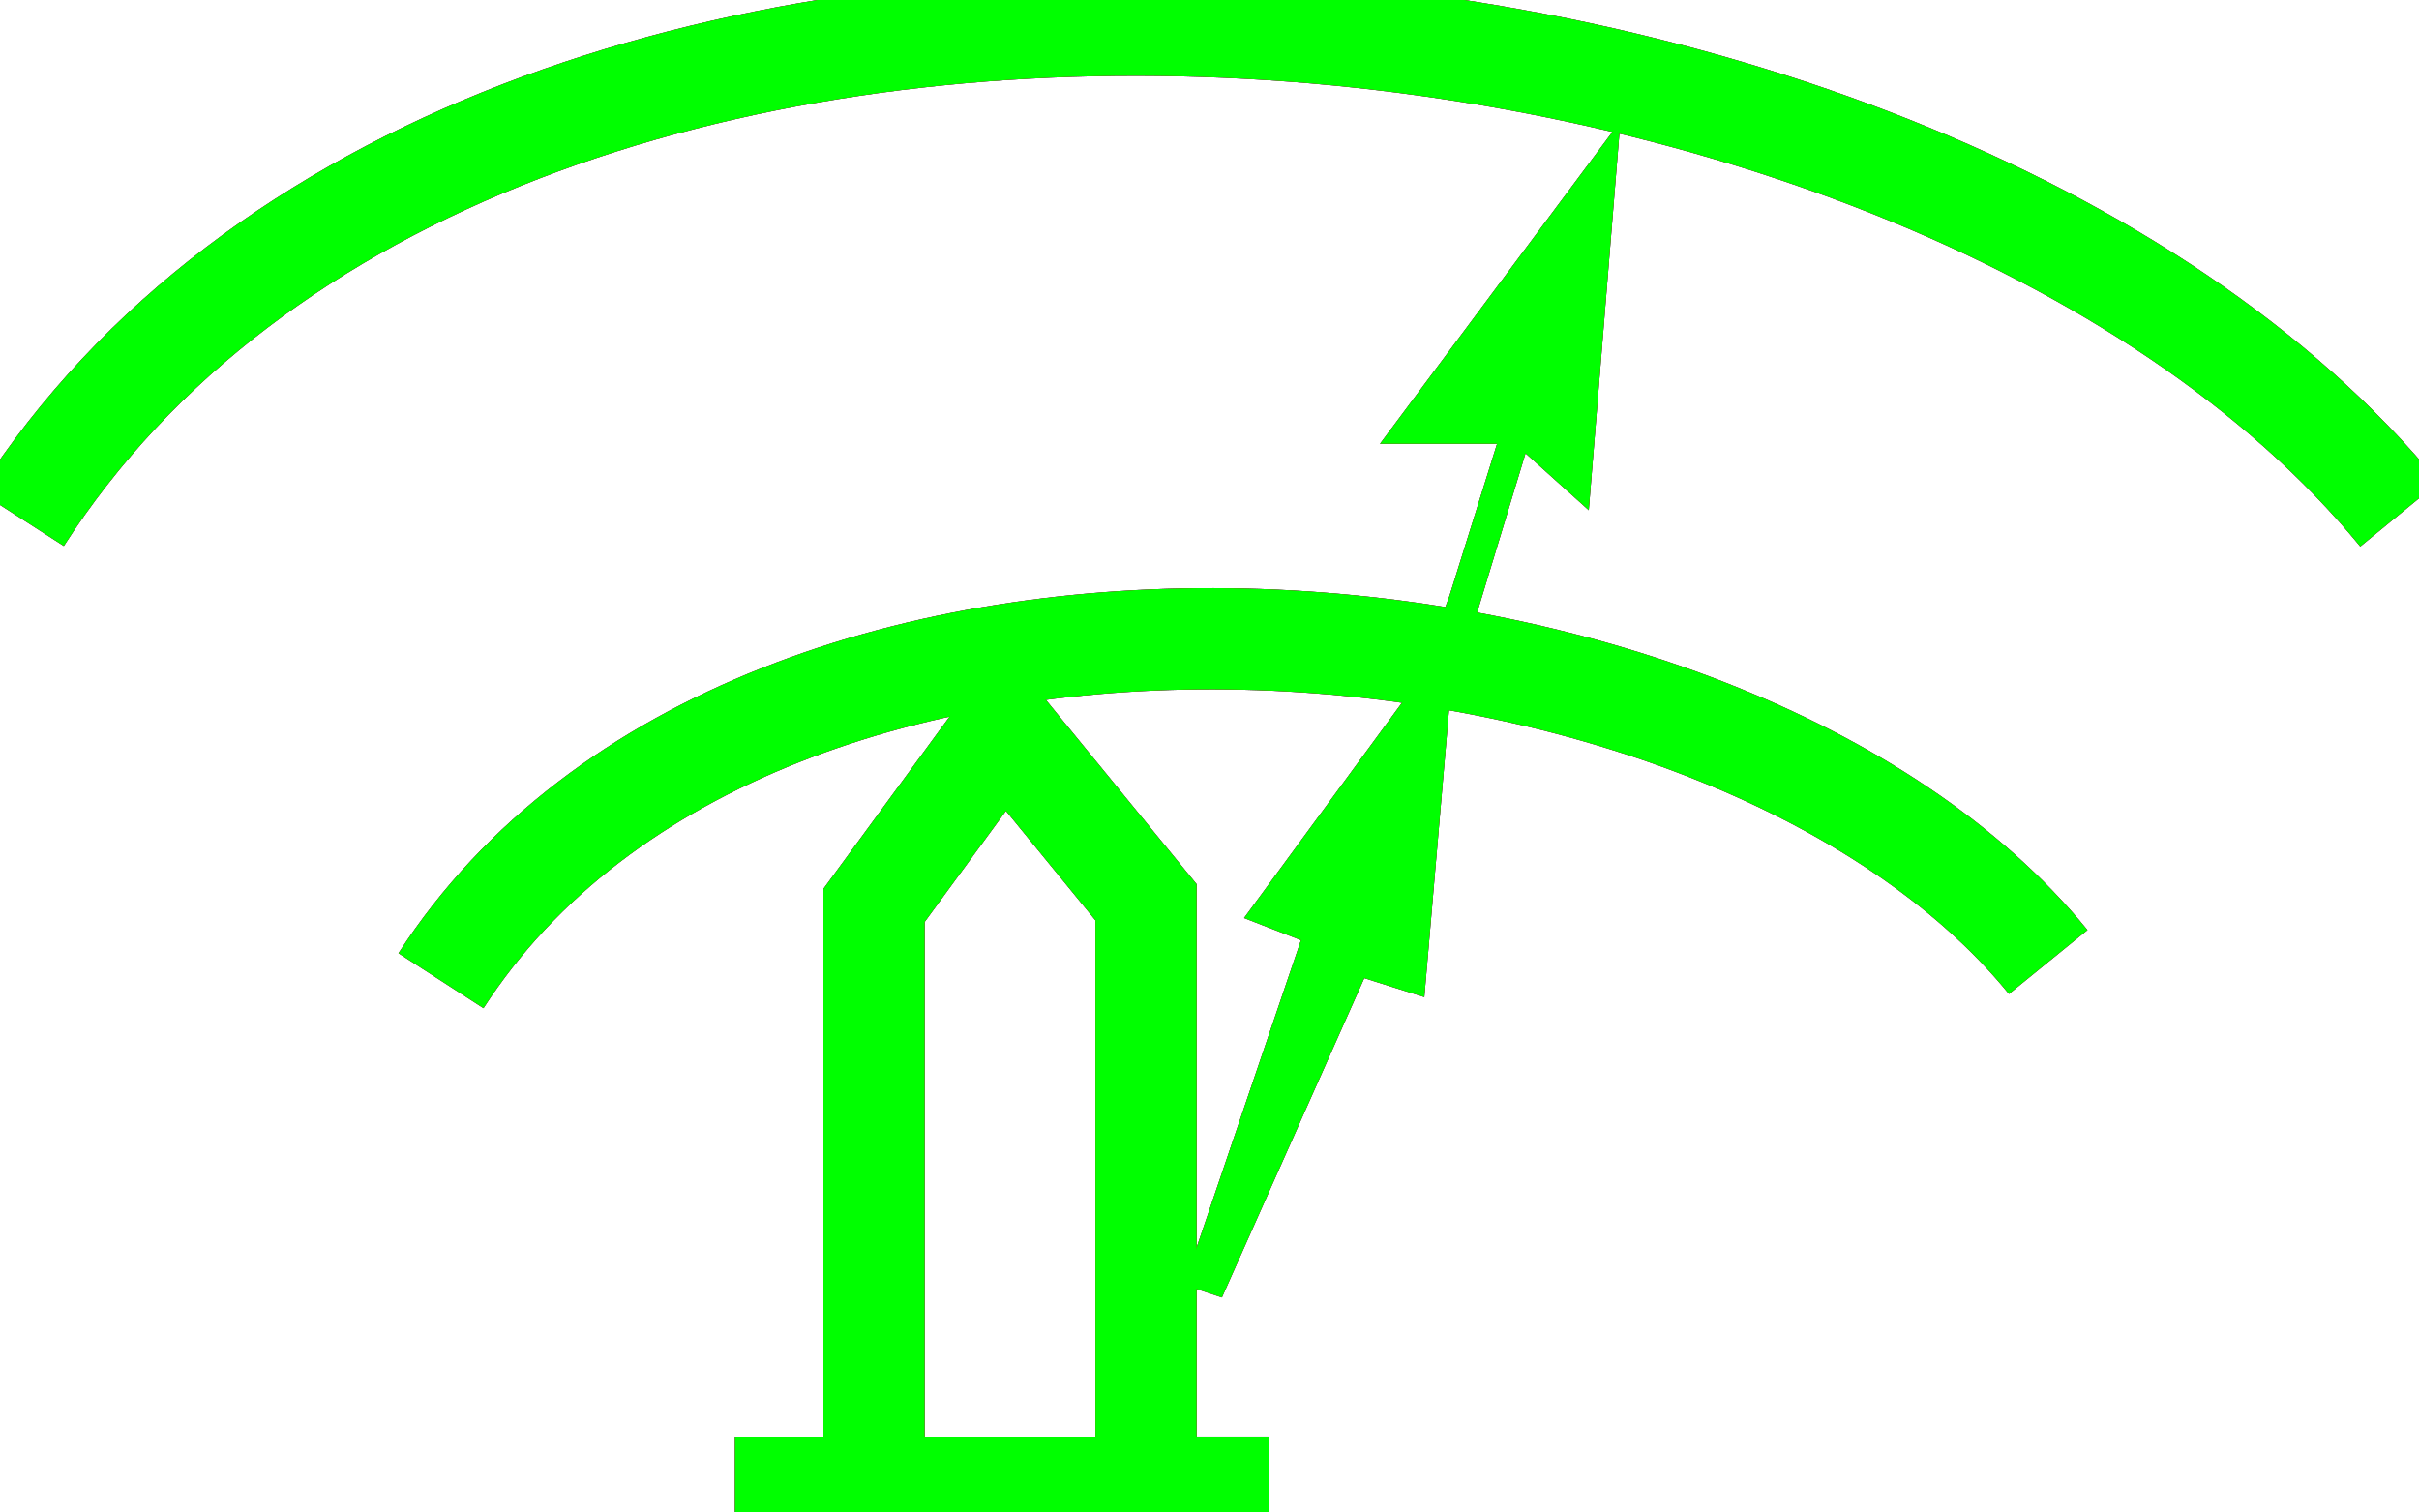 <?xml version="1.0" encoding="utf-8"?>
<!-- Generator: Adobe Illustrator 13.0.0, SVG Export Plug-In . SVG Version: 6.00 Build 14948)  -->
<!DOCTYPE svg PUBLIC "-//W3C//DTD SVG 1.1//EN" "http://www.w3.org/Graphics/SVG/1.1/DTD/svg11.dtd">
<svg version="1.1" xmlns="http://www.w3.org/2000/svg" xmlns:xlink="http://www.w3.org/1999/xlink" x="0px" y="0px"
	 width="47.807px" height="29.897px" viewBox="0 0 47.807 29.897" enable-background="new 0 0 47.807 29.897" xml:space="preserve">
<g id="Blue">
	<path fill="none" stroke-width="2" stroke="#0000FF" d="M0.42,10.251c9.167-14.25,37.5-11.667,47-0.083"/>
	<path fill="none" stroke-width="2" stroke="#0000FF" d="M8.715,19.386c6.29-9.723,25.421-8.16,31.764-0.37"/>
	<polygon fill="none" stroke-width="2" stroke="#0000FF" points="19.837,14.397 17.274,17.897 17.274,29.397 14.524,29.397 22.649,29.397 
		22.649,17.835 	"/>
	<line fill="none" stroke-width="2" stroke="#0000FF" x1="22.649" y1="29.397" x2="25.087" y2="29.397"/>
	<polygon fill="#0000FF" points="32.024,2.397 27.274,8.772 29.587,8.772 28.649,11.772 28.024,13.46 24.587,18.147 25.712,18.585 
		23.399,25.397 24.149,25.647 26.962,19.335 28.149,19.71 28.649,13.897 30.149,8.96 31.399,10.085 	"/>
</g>
<g id="Red">
	<path fill="none" stroke-width="2" stroke="#FF0000" d="M0.42,10.251c9.167-14.25,37.5-11.667,47-0.083"/>
	<path fill="none" stroke-width="2" stroke="#FF0000" d="M8.715,19.386c6.29-9.723,25.421-8.16,31.764-0.37"/>
	<polygon fill="none" stroke-width="2" stroke="#FF0000" points="19.837,14.397 17.274,17.897 17.274,29.397 14.524,29.397 22.649,29.397 
		22.649,17.835 	"/>
	<line fill="none" stroke-width="2" stroke="#FF0000" x1="22.649" y1="29.397" x2="25.087" y2="29.397"/>
	<polygon fill="#FF0000" points="32.024,2.397 27.274,8.772 29.587,8.772 28.649,11.772 28.024,13.46 24.587,18.147 25.712,18.585 
		23.399,25.397 24.149,25.647 26.962,19.335 28.149,19.71 28.649,13.897 30.149,8.96 31.399,10.085 	"/>
</g>
<g id="White">
	<path fill="none" stroke-width="2" stroke="#00FF00" d="M0.42,10.251c9.167-14.25,37.5-11.667,47-0.083"/>
	<path fill="none" stroke-width="2" stroke="#00FF00" d="M8.715,19.386c6.29-9.723,25.421-8.16,31.764-0.37"/>
	<polygon fill="none" stroke-width="2" stroke="#00FF00" points="19.837,14.397 17.274,17.897 17.274,29.397 14.524,29.397 22.649,29.397 
		22.649,17.835 	"/>
	<line fill="none" stroke-width="2" stroke="#00FF00" x1="22.649" y1="29.397" x2="25.087" y2="29.397"/>
	<polygon fill="#00FF00" points="32.024,2.397 27.274,8.772 29.587,8.772 28.649,11.772 28.024,13.46 24.587,18.147 25.712,18.585 
		23.399,25.397 24.149,25.647 26.962,19.335 28.149,19.71 28.649,13.897 30.149,8.96 31.399,10.085 	"/>
</g>
</svg>

